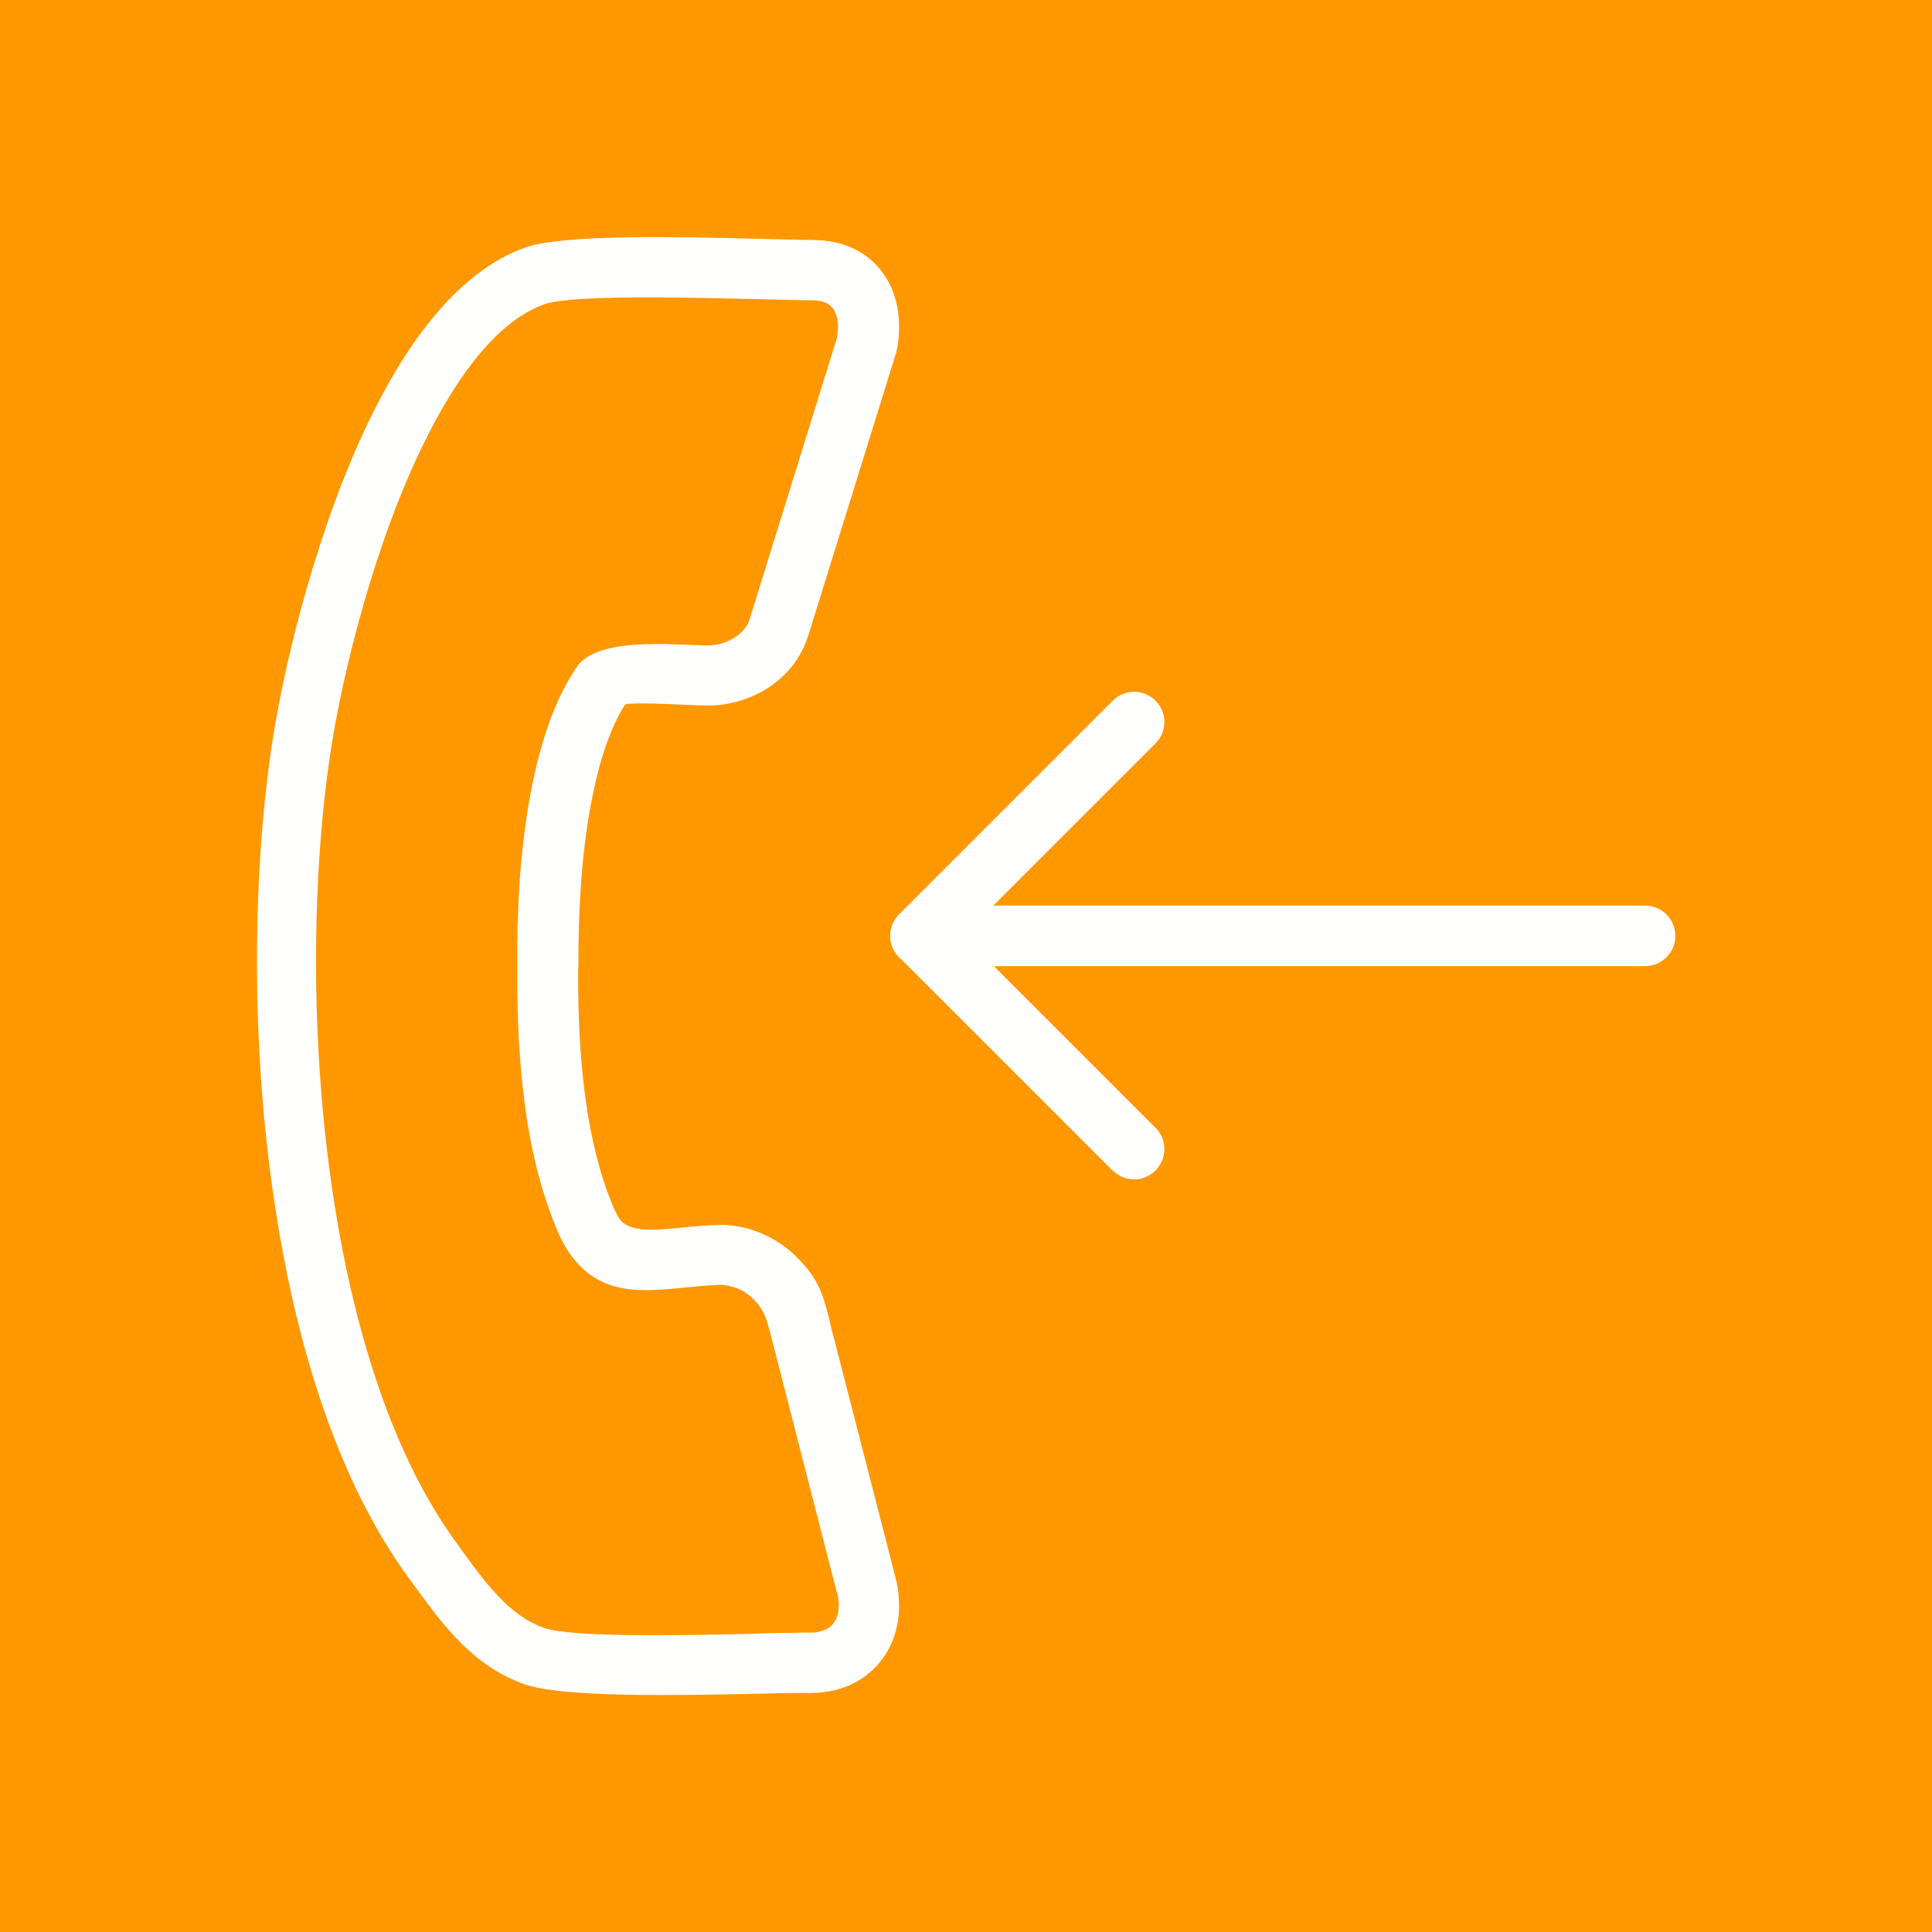 <?xml version="1.0" encoding="UTF-8"?>
<!DOCTYPE svg PUBLIC "-//W3C//DTD SVG 1.1//EN" "http://www.w3.org/Graphics/SVG/1.1/DTD/svg11.dtd">
<!-- Creator: CorelDRAW -->
<svg xmlns="http://www.w3.org/2000/svg" xml:space="preserve" width="6.827in" height="6.827in" style="shape-rendering:geometricPrecision; text-rendering:geometricPrecision; image-rendering:optimizeQuality; fill-rule:evenodd; clip-rule:evenodd"
viewBox="0 0 6.827 6.827"
 xmlns:xlink="http://www.w3.org/1999/xlink">
 <defs>
  <style type="text/css">
   <![CDATA[
    .fil2 {fill:none}
    .fil0 {fill:#FF9800}
    .fil1 {fill:#FFFFFE;fill-rule:nonzero}
   ]]>
  </style>
 </defs>
 <g id="Layer_x0020_1">
  <rect class="fil0" width="6.827" height="6.827"/>
  <path class="fil1" d="M2.856 5.982c-0.043,1.9685e-005 -0.106,0.001 -0.179,0.003 -0.275,0.006 -0.688,0.014 -0.822,-0.033 -0.183,-0.064 -0.289,-0.209 -0.391,-0.349 -0.021,-0.029 0.029,0.04 -0.019,-0.026 -0.242,-0.33 -0.391,-0.794 -0.468,-1.282 -0.095,-0.594 -0.085,-1.226 -0.012,-1.691 0.042,-0.268 0.16,-0.76 0.355,-1.15 0.138,-0.275 0.316,-0.502 0.538,-0.58 0.135,-0.047 0.551,-0.037 0.827,-0.03 0.078,0.002 0.145,0.004 0.187,0.004 0.028,1.5748e-005 0.054,0.003 0.078,0.008 0.076,0.017 0.134,0.057 0.172,0.112 0.037,0.052 0.055,0.117 0.055,0.186 -1.5748e-005,0.03 -0.003,0.06 -0.01,0.091l-0.104 -0.023 0.104 0.023c-0.001,0.006 -0.003,0.011 -0.005,0.016l-0.304 0.979 5.51181e-005 1.5748e-005 -0.001 0.003 0 5.51181e-005c-0.001,0.002 -0.001,0.003 -0.002,0.005 -0.023,0.074 -0.071,0.134 -0.131,0.176 -0.064,0.044 -0.143,0.069 -0.221,0.069 -0.021,-7.87402e-006 -0.043,-0.001 -0.069,-0.002 -0.08,-0.004 -0.2,-0.009 -0.225,-0.002 -0.056,0.088 -0.094,0.211 -0.119,0.342 -0.039,0.202 -0.047,0.421 -0.046,0.579l0 -3.93701e-006c3.93701e-005,0.004 -0,0.008 -0.001,0.012 -0.001,0.121 0.003,0.25 0.016,0.378 0.013,0.128 0.036,0.255 0.073,0.37 0.011,0.034 0.022,0.063 0.032,0.088 0.009,0.021 0.017,0.036 0.024,0.047 0.034,0.051 0.122,0.043 0.22,0.033 0.046,-0.005 0.094,-0.009 0.147,-0.01l-3.93701e-006 -0c0.005,-4.33071e-005 0.01,0 0.015,0.001 0.046,0.004 0.089,0.014 0.129,0.033 0.043,0.019 0.082,0.046 0.117,0.081 0.079,0.079 0.092,0.133 0.114,0.218 0.008,0.031 -0.004,-0.016 0.005,0.022l0.231 0.898 0 -0c0.001,0.003 0.001,0.006 0.002,0.008 0.006,0.028 0.009,0.056 0.009,0.084 -3.93701e-005,0.071 -0.02,0.136 -0.059,0.189 -0.04,0.054 -0.098,0.094 -0.171,0.111 -0.025,0.006 -0.052,0.009 -0.082,0.009l0 -0.106 -5.90551e-005 0.107c-0.003,0 -0.006,-0 -0.009,-0zm-0.183 -0.21c0.074,-0.001 0.137,-0.003 0.183,-0.003 0.003,-0 0.006,-0 0.009,-0l0 0 0 0c0.011,-2.75591e-005 0.022,-0.001 0.033,-0.004 0.021,-0.005 0.038,-0.016 0.048,-0.03 0.012,-0.016 0.018,-0.038 0.018,-0.063 3.93701e-006,-0.011 -0.001,-0.023 -0.004,-0.037l-0.001 -0.002 9.84252e-005 -2.3622e-005 -0.001 -0.002 0 -6.69291e-005 -0.23 -0.896c-0.003,-0.012 -0.005,-0.019 -0.006,-0.023l-0 3.54331e-005c0.001,0.003 0.002,0.007 -2.75591e-005,7.87402e-006 -0.013,-0.05 -0.021,-0.082 -0.058,-0.12 -0.016,-0.016 -0.034,-0.029 -0.053,-0.037 -0.019,-0.008 -0.039,-0.013 -0.062,-0.015 -0.039,0.001 -0.081,0.005 -0.122,0.009 -0.166,0.017 -0.313,0.031 -0.419,-0.127 -0.014,-0.021 -0.028,-0.048 -0.042,-0.081 -0.012,-0.029 -0.025,-0.065 -0.039,-0.106 -0.042,-0.13 -0.068,-0.271 -0.082,-0.413 -0.014,-0.135 -0.018,-0.272 -0.017,-0.402 -0,-0.002 -0,-0.005 -0,-0.007l0 -3.93701e-006 1.1811e-005 -0.001c-0.002,-0.17 0.007,-0.404 0.049,-0.62 0.031,-0.161 0.08,-0.314 0.157,-0.429 0.005,-0.008 0.01,-0.015 0.017,-0.022l0.075 0.075 -0.075 -0.075c0.076,-0.076 0.266,-0.067 0.389,-0.062 0.026,0.001 0.049,0.002 0.06,0.002 0.035,3.14961e-005 0.071,-0.011 0.1,-0.031 0.023,-0.016 0.041,-0.037 0.049,-0.062 0.001,-0.002 0.001,-0.005 0.002,-0.007l0 9.05512e-005 0.306 -0.986c0.003,-0.014 0.004,-0.027 0.004,-0.04 1.1811e-005,-0.026 -0.006,-0.048 -0.017,-0.064 -0.009,-0.013 -0.024,-0.023 -0.044,-0.027 -0.01,-0.002 -0.02,-0.003 -0.032,-0.003 -0.047,-2.3622e-005 -0.114,-0.002 -0.192,-0.004 -0.26,-0.006 -0.654,-0.016 -0.752,0.018 -0.162,0.057 -0.303,0.244 -0.418,0.474 -0.184,0.367 -0.295,0.834 -0.335,1.088 -0.07,0.446 -0.079,1.054 0.012,1.626 0.073,0.457 0.21,0.889 0.43,1.189 0.036,0.048 -0.014,-0.019 0.019,0.027 0.082,0.113 0.168,0.23 0.289,0.273 0.099,0.035 0.489,0.027 0.748,0.021zm0.051 -1.059c-0.002,-0.006 -0.001,-0.003 -0,3.54331e-005l0 -3.54331e-005z"/>
  <path class="fil1" d="M3.253 3.2c-0.059,0 -0.107,0.048 -0.107,0.107 0,0.059 0.048,0.107 0.107,0.107l2.56 0c0.059,0 0.107,-0.048 0.107,-0.107 0,-0.059 -0.048,-0.107 -0.107,-0.107l-2.56 0z"/>
  <path class="fil1" d="M3.932 4.136c0.042,0.042 0.109,0.042 0.151,0 0.042,-0.042 0.042,-0.109 0,-0.151l-0.679 -0.679 0.679 -0.679c0.042,-0.042 0.042,-0.109 0,-0.151 -0.042,-0.042 -0.109,-0.042 -0.151,0l-0.754 0.754 -0.001 0.001c-0.042,0.042 -0.042,0.109 0,0.151l7.87402e-006 -7.87402e-006 0.754 0.754z"/>
  <rect class="fil2" width="6.827" height="6.827"/>
 </g>
</svg>
